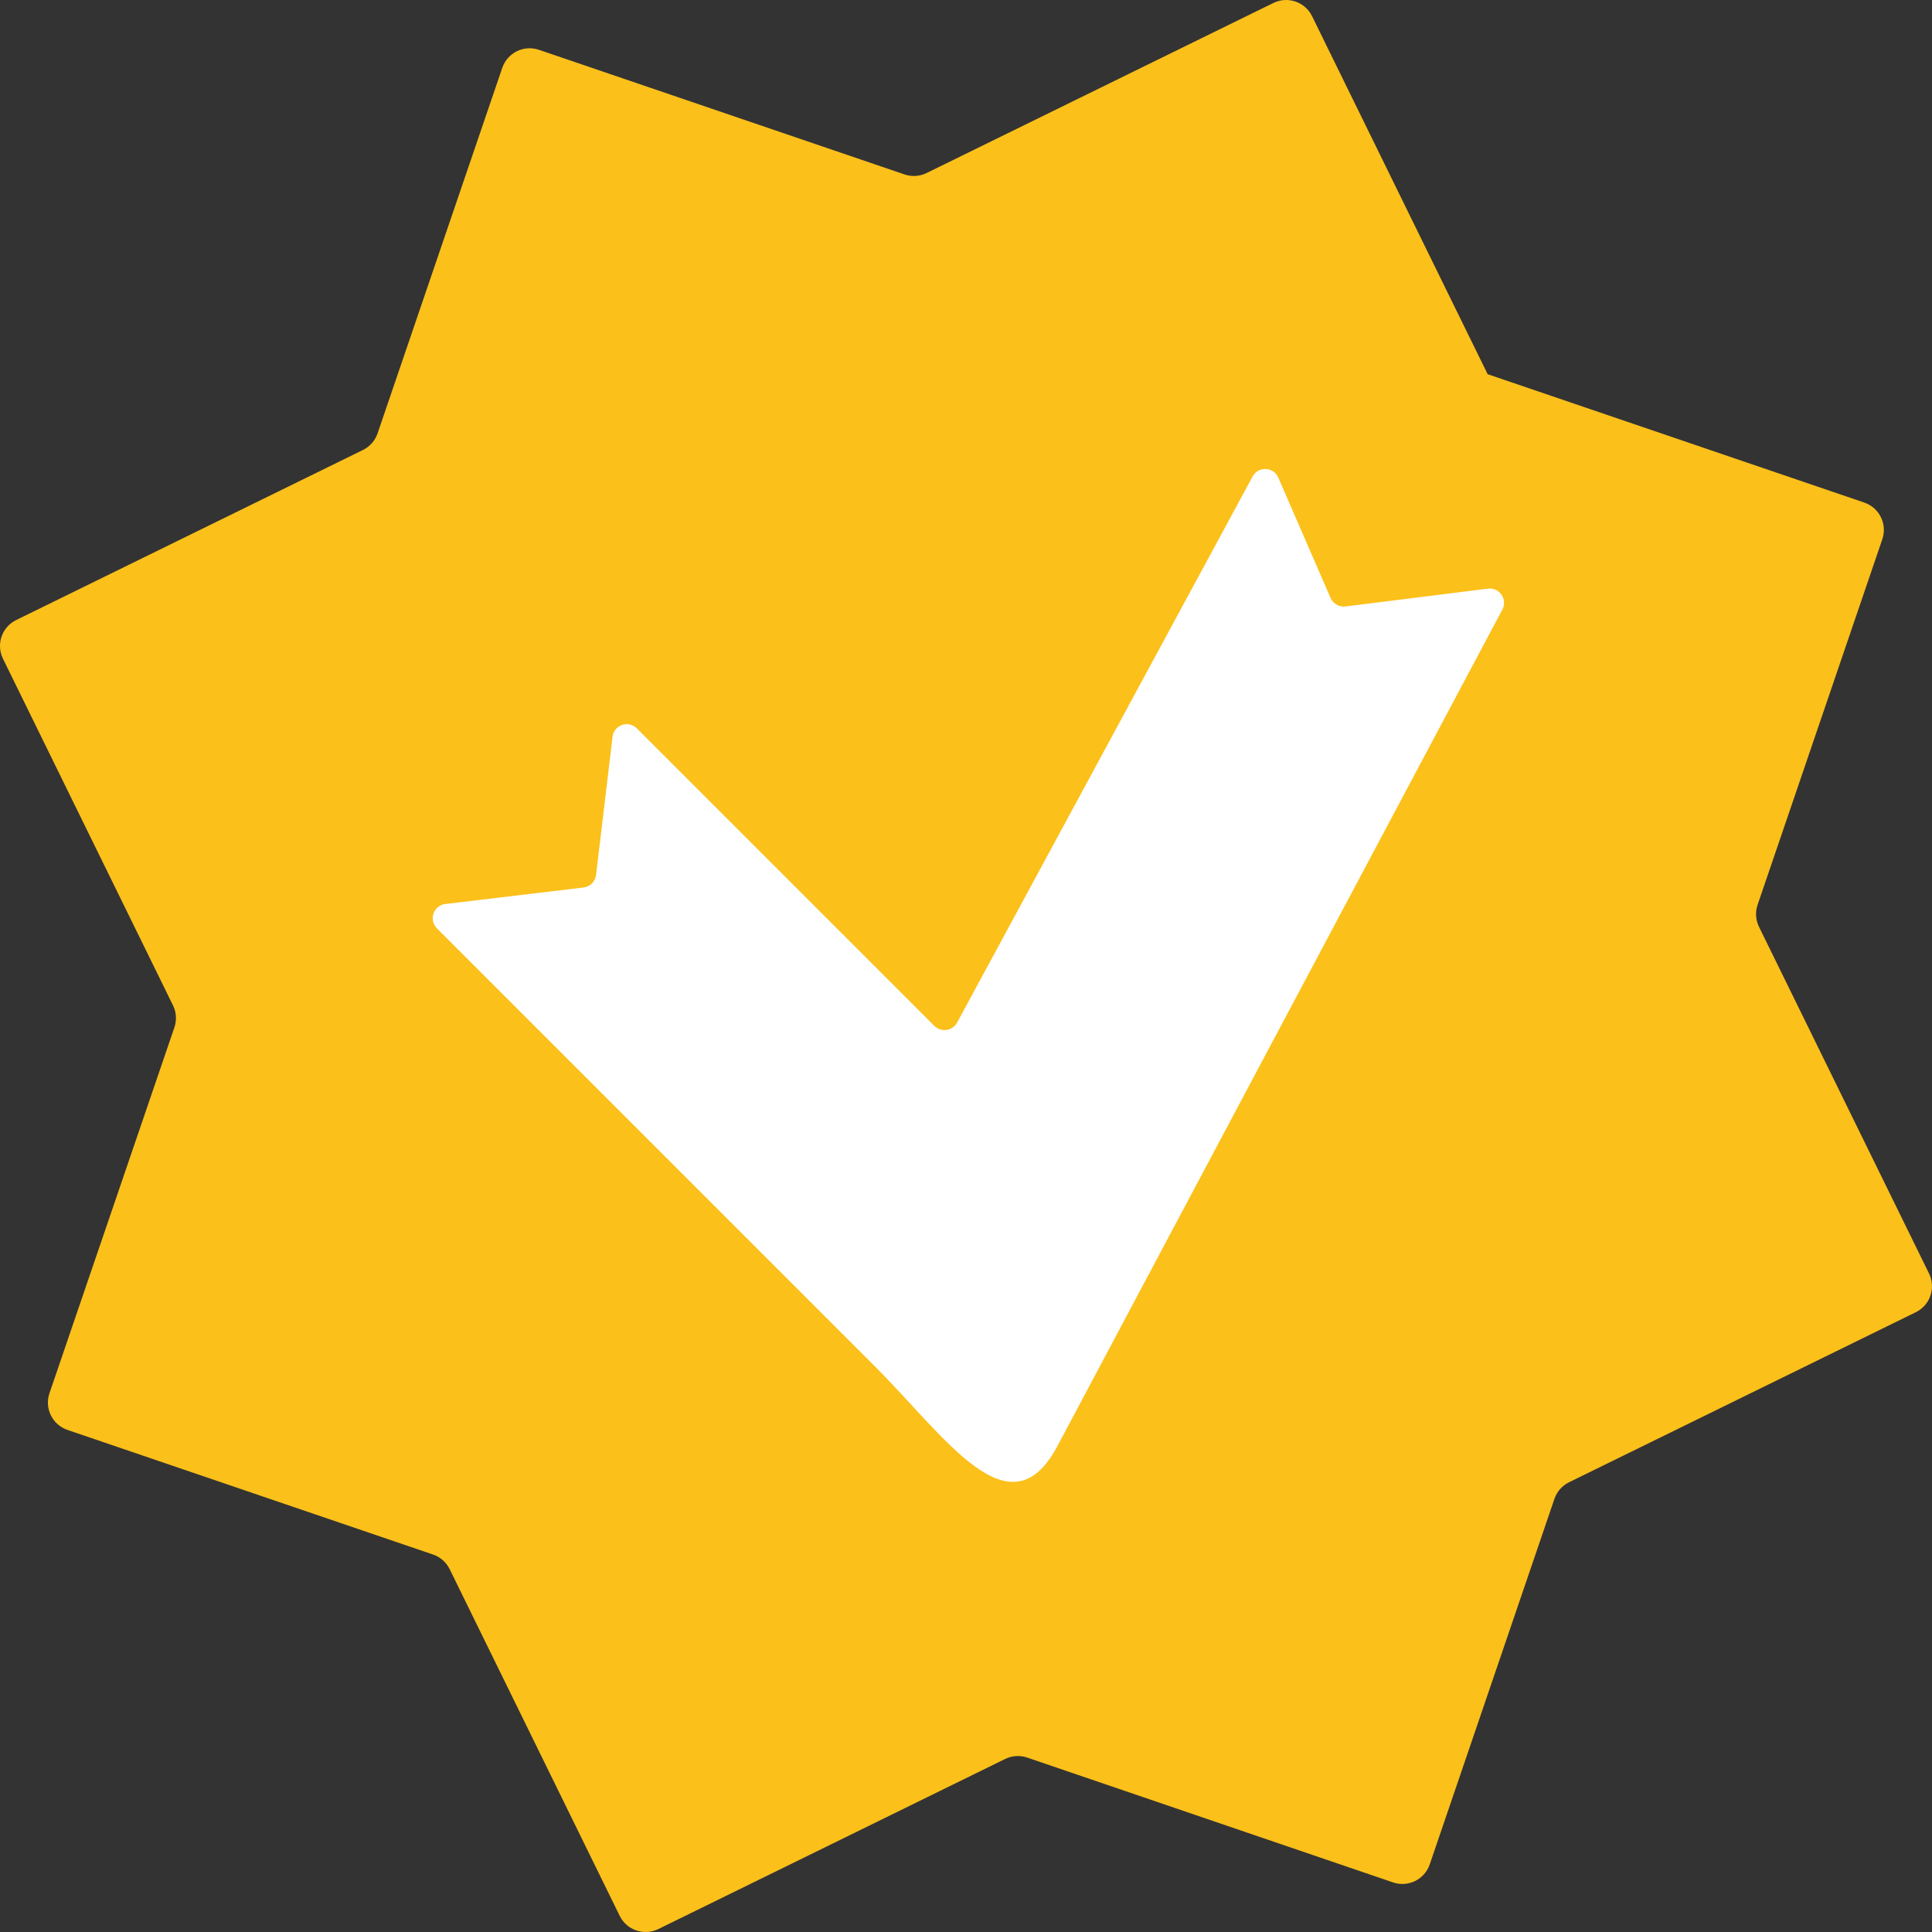 <svg width="111" height="111" viewBox="0 0 111 111" fill="none" xmlns="http://www.w3.org/2000/svg">
<rect x="0" y="0" width="111" height="111" fill="#333333" stroke="none"/>
<path d="M85.455 21.472C85.455 21.467 85.454 21.463 85.451 21.459L75.383 0.93C74.979 0.106 73.984 -0.234 73.161 0.17L53.237 9.941C52.842 10.134 52.386 10.164 51.969 10.022L30.965 2.862C30.097 2.566 29.154 3.03 28.858 3.897L21.693 24.898C21.551 25.315 21.249 25.659 20.853 25.853L0.93 35.623C0.106 36.027 -0.234 37.021 0.17 37.845L9.939 57.763C10.133 58.158 10.162 58.614 10.019 59.031L2.842 80.046C2.545 80.914 3.009 81.858 3.878 82.154L24.879 89.313C25.297 89.455 25.64 89.757 25.835 90.153L35.603 110.07C36.007 110.894 37.002 111.234 37.825 110.83L57.749 101.059C58.144 100.866 58.6 100.837 59.017 100.979L80.034 108.151C80.903 108.448 81.847 107.984 82.143 107.116L89.307 86.116C89.449 85.699 89.751 85.355 90.147 85.161L110.07 75.391C110.894 74.987 111.234 73.993 110.83 73.169L101.061 53.251C100.867 52.856 100.838 52.4 100.98 51.984L108.145 30.982C108.441 30.114 107.977 29.17 107.109 28.874L85.475 21.5C85.463 21.496 85.455 21.485 85.455 21.472Z" fill="#FBC01A"/>
<path fill-rule="evenodd" clip-rule="evenodd" d="M85.487 33.82C86.148 33.737 86.628 34.434 86.315 35.022L60.717 83.146C57.987 88.191 54.308 82.542 50.251 78.486L25.102 53.336C24.617 52.85 24.904 52.019 25.586 51.938L33.526 50.99C33.903 50.945 34.2 50.648 34.245 50.271L35.193 42.331C35.274 41.649 36.105 41.362 36.591 41.847L53.684 58.941C54.073 59.33 54.727 59.234 54.989 58.751L71.966 27.377C72.292 26.774 73.17 26.811 73.443 27.441L76.446 34.356C76.592 34.691 76.94 34.889 77.303 34.844L85.487 33.82Z" fill="white"/>
</svg>
